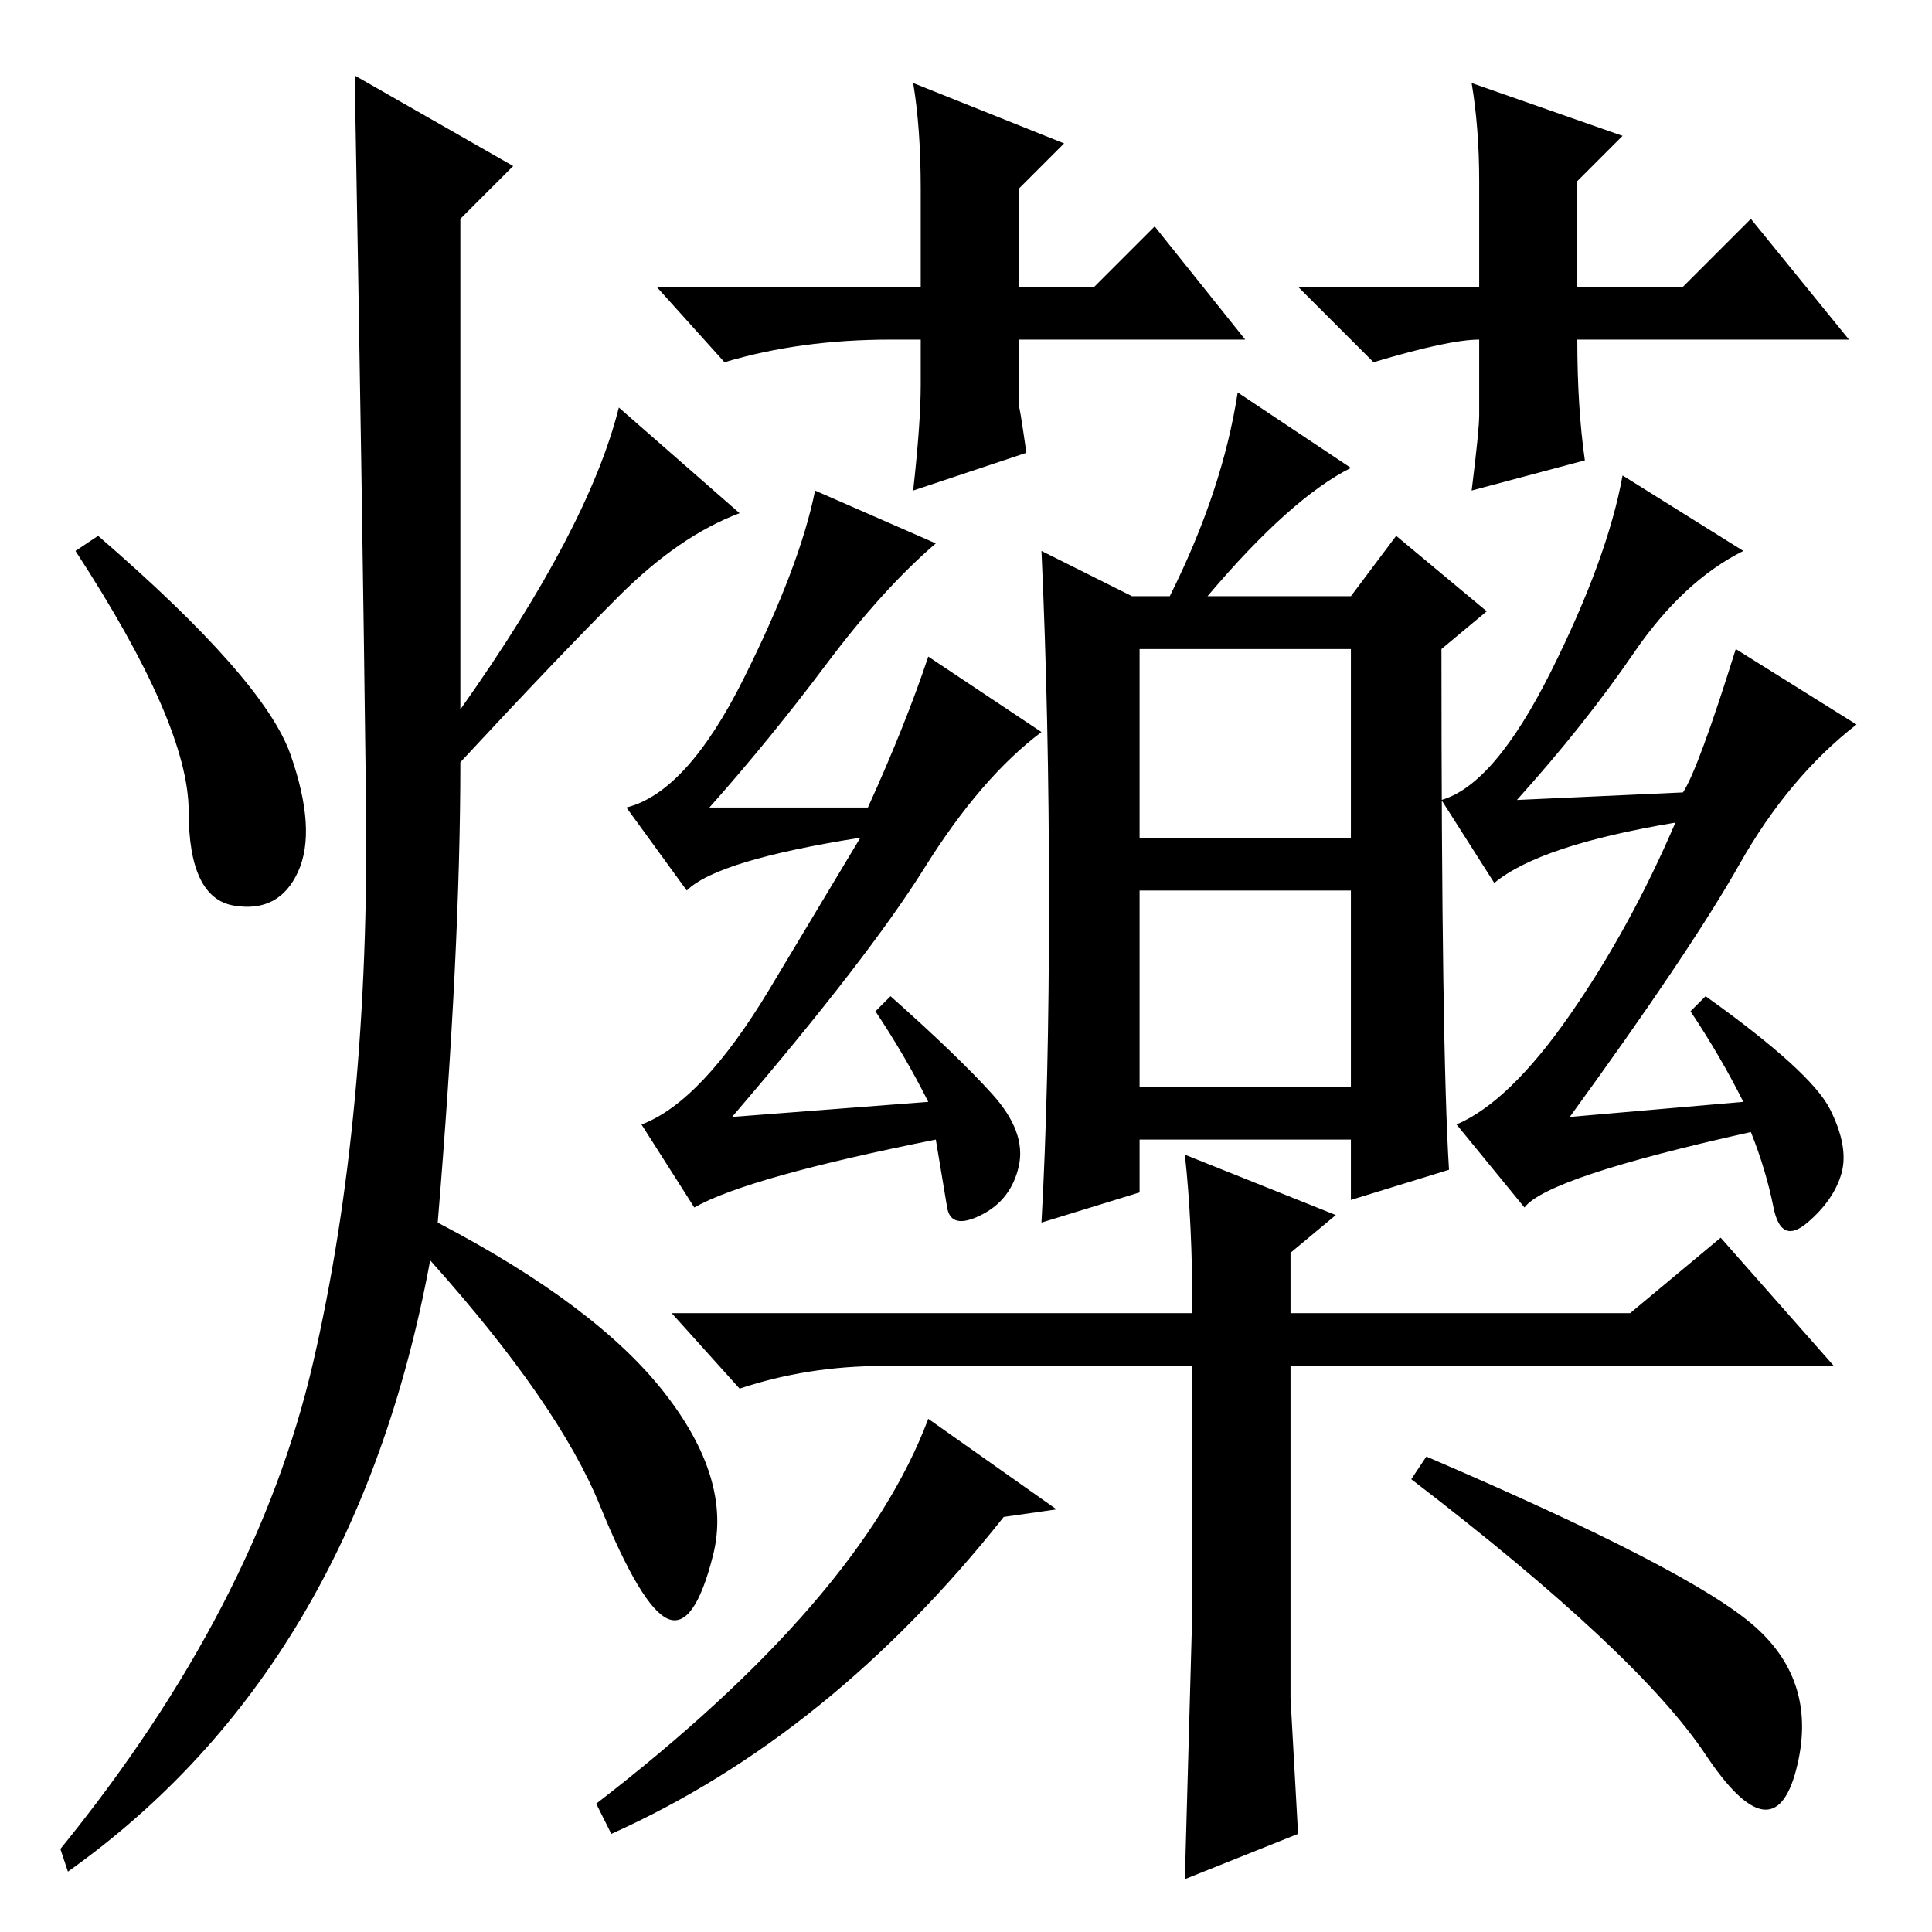 <?xml version="1.0" standalone="no"?>
<!DOCTYPE svg PUBLIC "-//W3C//DTD SVG 1.1//EN" "http://www.w3.org/Graphics/SVG/1.1/DTD/svg11.dtd" >
<svg xmlns="http://www.w3.org/2000/svg" xmlns:xlink="http://www.w3.org/1999/xlink" version="1.1" viewBox="0 -36 256 256">
  <g transform="matrix(1 0 0 -1 0 220)">
   <path fill="currentColor"
d="M151 112h28v26h-28v-26zM139 136.5q0 24.5 -1 46.5l12 -6h5q7 14 9 27l15 -10q-8 -4 -19 -17h19l6 8l12 -10l-6 -5q0 -53 1 -69l-13 -4v8h-28v-7l-13 -4q1 18 1 42.5zM151 145h28v25h-28v-25zM157 103l20 -8l-6 -5v-8h45l12 10l15 -17h-67h-5v-44l1 -18l-15 -6l1 36v32
h-11h-30q-10 0 -19 -3l-9 10h69q0 12 -1 21zM131.5 111q4.5 -5 3.5 -9.5t-5 -6.5t-4.5 1l-1.5 9q-25 -5 -32 -9l-7 11q8 3 17 18l12 20q-19 -3 -23 -7l-8 11q8 2 15.5 17t9.5 25l16 -7q-7 -6 -14.5 -16t-15.5 -19h21q5 11 8 20l15 -10q-8 -6 -15.5 -18t-25.5 -33l26 2
q-3 6 -7 12l2 2q9 -8 13.5 -13zM223 151q2 3 7 19l16 -10q-9 -7 -15.5 -18.5t-22.5 -33.5l23 2q-3 6 -7 12l2 2q14 -10 16.5 -15t1.5 -8.5t-4.5 -6.5t-4.5 2t-3 10q-27 -6 -30 -10l-9 11q7 3 15 14.5t14 25.5q-18 -3 -24 -8l-7 11q7 2 14.5 17t9.5 26l16 -10
q-8 -4 -14.5 -13.5t-15.5 -19.5zM68 234l-7 -7v-65q17 24 21 40l16 -14q-8 -3 -16 -11t-21 -22q0 -25 -3 -61q21 -11 30 -22.5t6.5 -21.5t-6 -8.5t-9 15t-22.5 32.5q-10 -54 -48 -81l-1 3q26 32 33.5 64.5t7 74t-1.5 96.5zM38.5 156q3.5 -10 1 -15.5t-8.5 -4.5t-6 12.5
t-15 34.5l3 2q22 -19 25.5 -29zM118 211q-12 0 -22 -3l-9 10h35v13q0 8 -1 14l20 -8l-6 -6v-13h10l8 8l12 -15h-30v-9q0 1 1 -6l-15 -5q1 9 1 14v6h-4zM196 211q-4 0 -14 -3l-10 10h24v14q0 7 -1 13l20 -7l-6 -6v-14h14l9 9l13 -16h-36q0 -9 1 -16l-15 -4q1 8 1 10v10v0z
M81 13l-2 4q35 27 44 51l17 -12l-7 -1q-23 -29 -52 -42zM189 63q35 -15 43.5 -22.5t5.5 -19t-12 2t-39 36.5z" />
  </g>

</svg>
